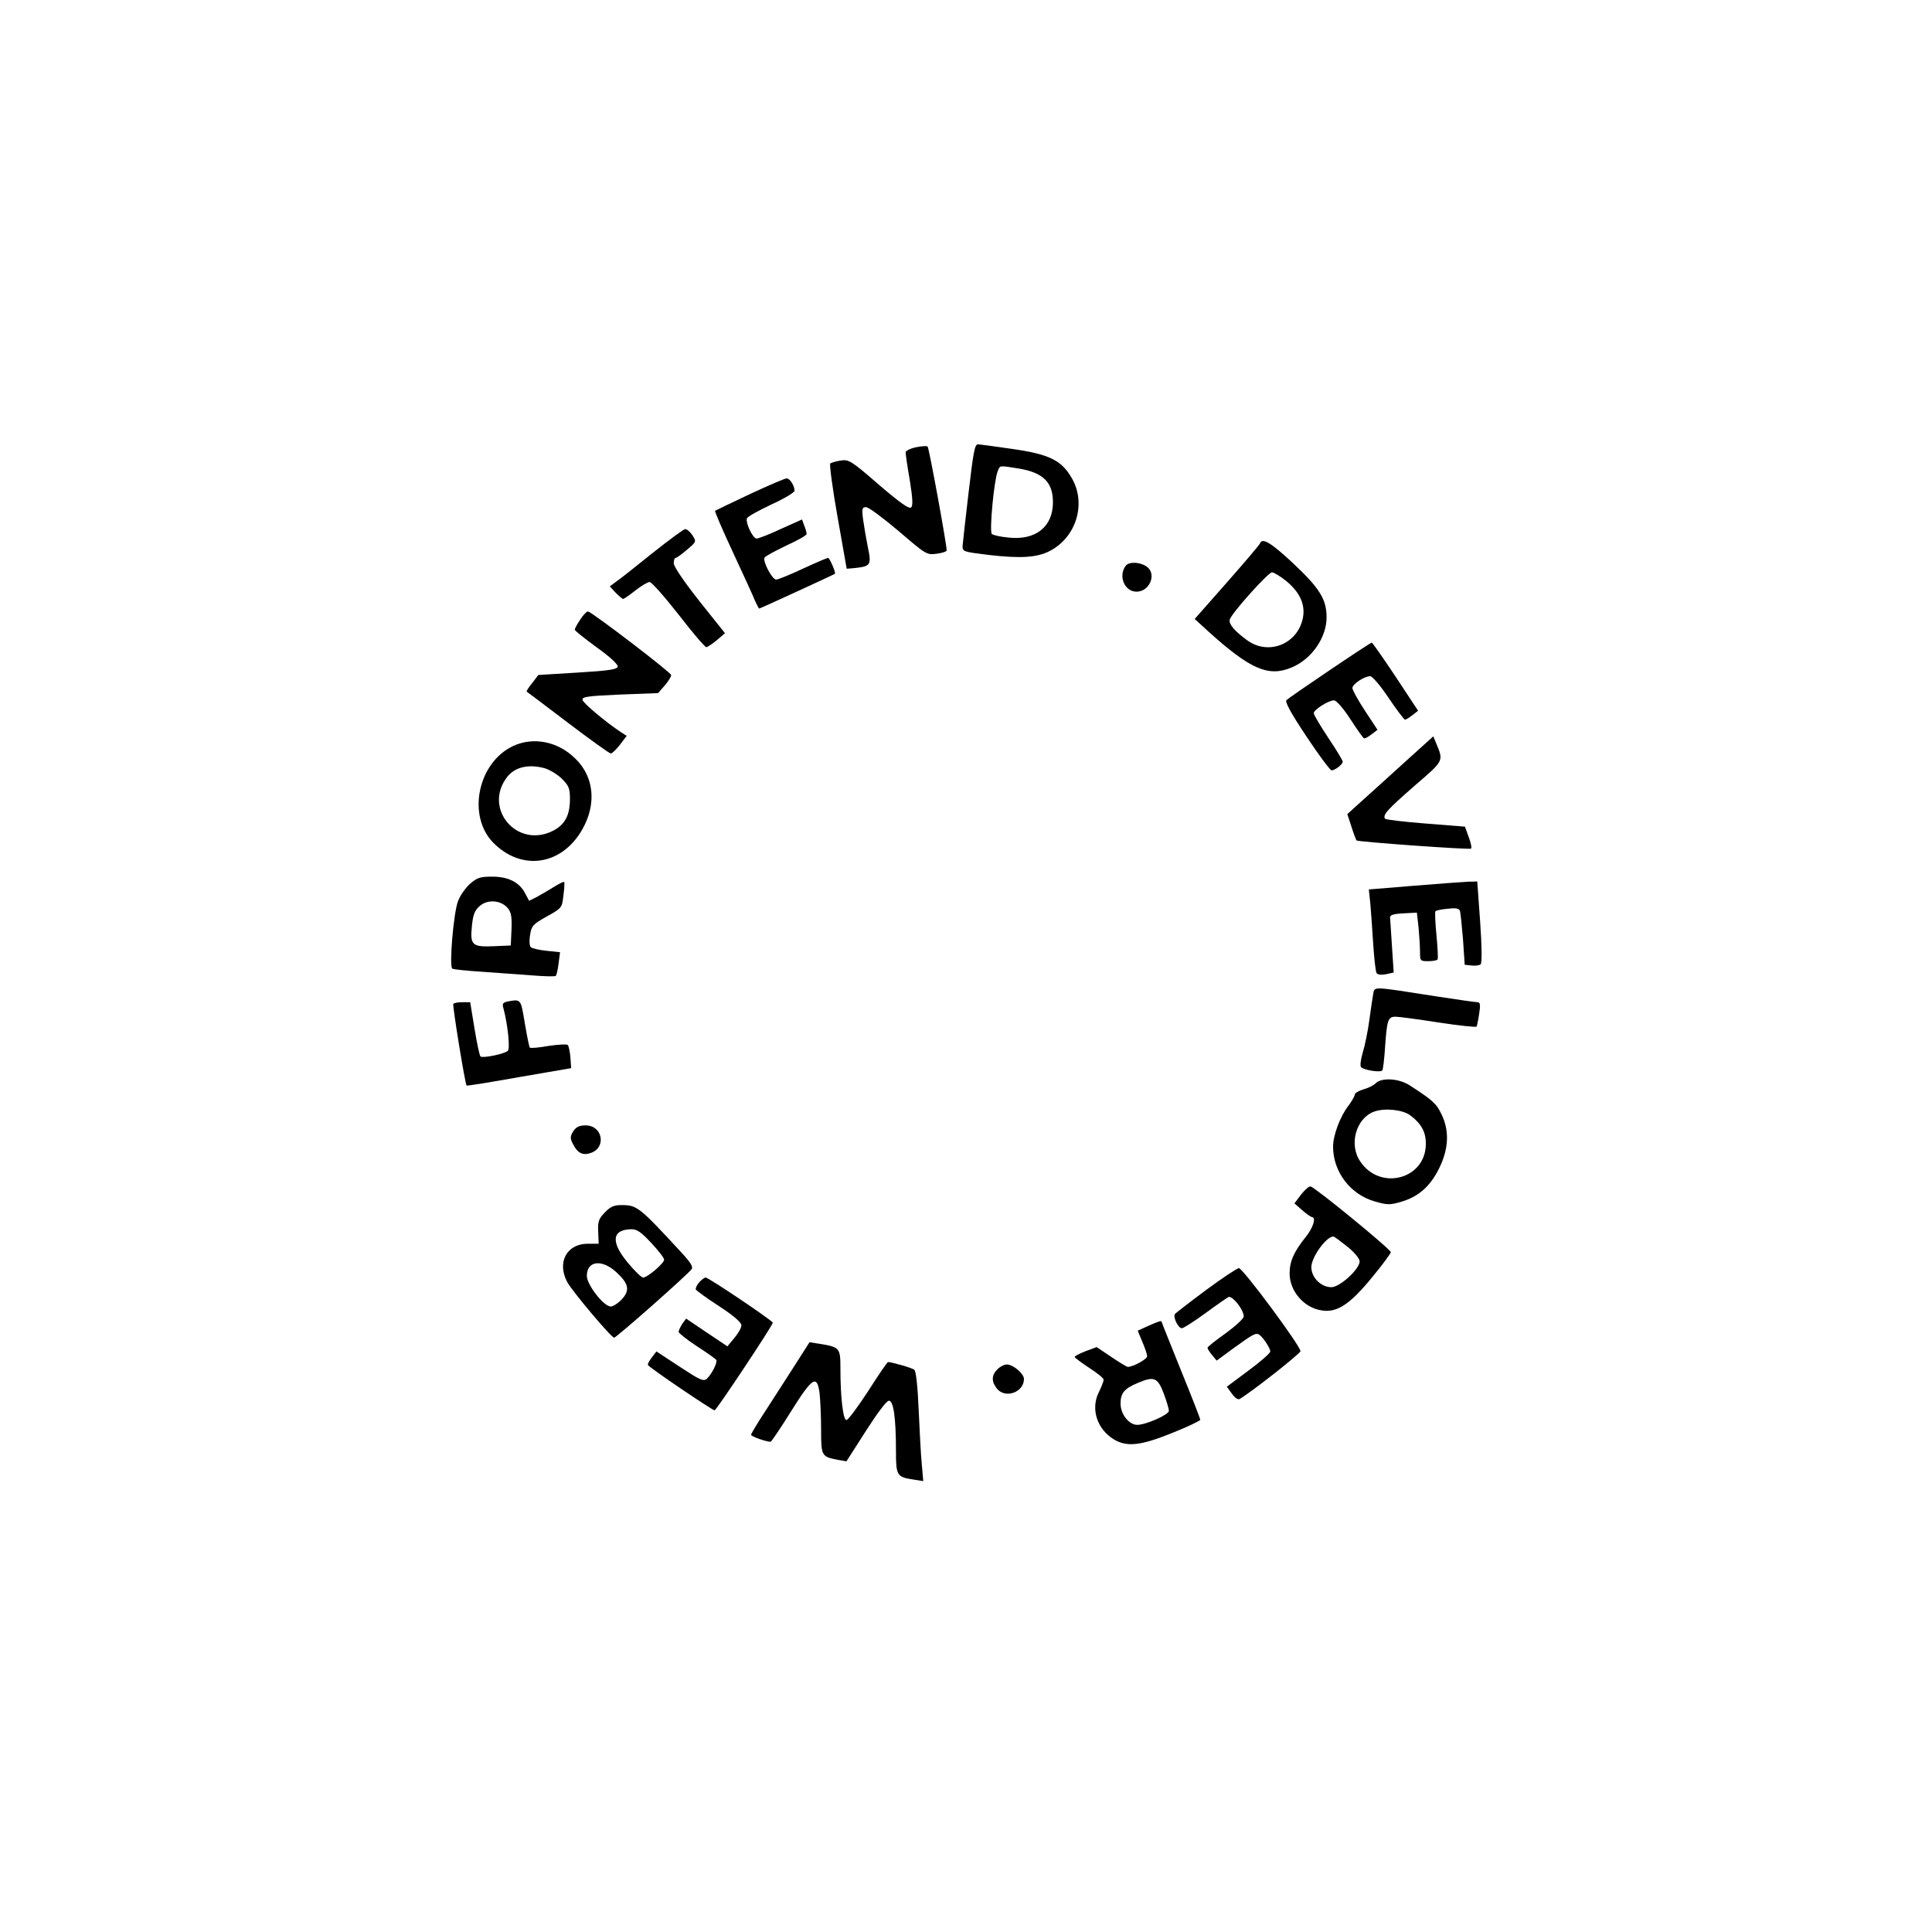 <?xml version="1.0" standalone="no"?>
<!DOCTYPE svg PUBLIC "-//W3C//DTD SVG 20010904//EN"
 "http://www.w3.org/TR/2001/REC-SVG-20010904/DTD/svg10.dtd">
<svg version="1.0" xmlns="http://www.w3.org/2000/svg"
 width="800pt" height="800pt" viewBox="0 0 800 800"
 preserveAspectRatio="xMidYMid meet">

<g transform="translate(0,800) scale(0.1,-0.1)"
fill="#000000" stroke="none">
<path d="M3793 6148 c-24 -5 -43 -15 -43 -21 0 -7 7 -58 17 -114 12 -76 14
-106 6 -114 -8 -8 -44 17 -134 94 -115 100 -124 105 -158 100 -20 -3 -39 -9
-43 -12 -4 -4 9 -103 30 -221 l38 -215 35 3 c64 7 68 13 53 84 -7 35 -16 87
-20 116 -6 46 -4 52 12 52 11 0 71 -45 135 -99 114 -98 116 -99 157 -94 23 3
42 9 42 14 0 25 -73 425 -79 430 -3 3 -25 2 -48 -3z"/>
<path d="M4011 5963 c-13 -109 -24 -209 -25 -223 -1 -24 2 -25 109 -38 130
-15 198 -11 251 16 111 57 154 198 91 304 -42 72 -92 97 -245 119 -70 10 -134
19 -143 19 -13 0 -19 -35 -38 -197z m207 97 c102 -17 142 -57 142 -140 0 -101
-71 -158 -183 -146 -34 3 -65 10 -70 15 -11 11 9 221 24 259 10 26 5 25 87 12z"/>
<path d="M3105 5954 c-76 -36 -141 -67 -144 -69 -2 -3 31 -80 74 -172 42 -91
84 -181 91 -200 8 -18 16 -33 18 -33 3 0 310 141 313 144 5 5 -22 66 -28 66
-4 0 -51 -20 -105 -45 -53 -25 -103 -45 -110 -45 -17 0 -57 77 -48 91 3 6 44
28 90 50 46 21 84 42 84 48 0 5 -4 21 -10 35 l-9 25 -87 -39 c-47 -22 -93 -40
-101 -40 -16 0 -47 66 -40 84 3 7 48 32 101 57 53 24 96 50 96 57 0 21 -20 52
-33 51 -7 0 -75 -29 -152 -65z"/>
<path d="M2702 5710 c-67 -54 -135 -108 -150 -118 l-27 -20 24 -26 c14 -14 28
-26 31 -26 4 0 27 16 51 35 24 19 51 35 59 35 8 0 62 -61 120 -135 57 -74 109
-135 115 -135 5 1 25 14 43 29 l34 29 -106 133 c-64 81 -106 143 -106 156 0
13 3 23 8 23 4 0 25 15 47 34 39 33 39 33 22 60 -10 14 -23 26 -30 25 -6 0
-67 -45 -135 -99z"/>
<path d="M5218 5751 c-1 -5 -63 -78 -137 -162 l-134 -152 59 -54 c172 -155
247 -187 342 -147 83 34 146 125 145 209 0 74 -30 121 -140 224 -90 84 -126
105 -135 82z m107 -156 c56 -46 79 -95 71 -148 -18 -112 -142 -164 -232 -98
-52 38 -76 66 -72 85 5 24 159 196 175 196 8 0 34 -16 58 -35z"/>
<path d="M4662 5658 c-33 -42 -6 -108 44 -108 55 0 85 74 42 104 -27 19 -72
21 -86 4z"/>
<path d="M2403 5435 c-13 -19 -23 -38 -23 -42 0 -5 41 -37 90 -73 55 -39 89
-71 88 -80 -3 -12 -35 -17 -166 -25 l-163 -10 -25 -33 c-15 -18 -25 -34 -23
-36 2 -1 79 -59 171 -129 92 -70 172 -127 177 -127 6 0 22 16 38 36 l28 37
-22 14 c-65 43 -158 121 -161 135 -2 13 21 16 155 22 l158 6 28 32 c15 18 27
37 26 43 0 10 -324 258 -344 263 -5 1 -20 -14 -32 -33z"/>
<path d="M5506 5225 c-92 -62 -173 -118 -179 -124 -7 -7 17 -52 83 -151 51
-77 98 -140 104 -140 15 1 46 25 46 36 0 5 -27 50 -60 99 -33 50 -60 95 -60
102 0 14 61 53 84 53 9 0 38 -32 67 -77 28 -43 53 -79 57 -80 4 -2 18 6 31 16
l25 19 -52 79 c-29 44 -52 86 -52 94 0 16 49 49 74 49 8 0 43 -40 76 -90 33
-49 64 -90 68 -90 4 0 18 9 31 19 l23 18 -93 141 c-52 78 -96 141 -99 141 -3
0 -81 -51 -174 -114z"/>
<path d="M5800 4829 c-74 -67 -154 -140 -178 -161 l-43 -39 17 -52 c9 -29 19
-54 21 -57 5 -6 466 -39 474 -34 4 2 0 23 -9 47 l-16 44 -163 13 c-90 7 -166
16 -168 20 -10 16 9 37 121 135 124 107 122 102 91 177 l-12 29 -135 -122z"/>
<path d="M2125 4911 c-146 -68 -192 -288 -83 -400 118 -120 285 -95 370 56 59
105 48 218 -31 293 -71 70 -173 90 -256 51z m130 -92 c21 -6 54 -26 72 -44 29
-29 33 -40 33 -84 0 -67 -21 -106 -70 -131 -149 -76 -292 93 -189 224 32 40
88 53 154 35z"/>
<path d="M1946 4340 c-19 -17 -42 -50 -50 -73 -18 -49 -37 -269 -23 -278 4 -3
61 -9 125 -13 64 -5 158 -11 207 -15 50 -4 93 -5 96 -2 4 3 9 27 12 52 l6 46
-56 6 c-31 3 -60 10 -65 15 -6 6 -7 28 -3 51 6 38 12 44 69 76 63 35 63 36 69
87 4 29 5 54 3 56 -2 2 -21 -7 -43 -21 -21 -13 -52 -31 -70 -41 l-32 -16 -16
30 c-24 47 -70 70 -137 70 -50 0 -62 -4 -92 -30z m157 -101 c14 -17 17 -37 15
-88 l-3 -66 -68 -3 c-92 -4 -101 4 -93 83 5 48 11 65 33 84 33 28 88 24 116
-10z"/>
<path d="M5851 4332 l-183 -15 6 -56 c3 -31 8 -106 12 -168 4 -61 10 -116 14
-122 4 -7 19 -9 39 -5 l32 7 -7 106 c-4 58 -7 113 -8 121 -1 11 13 16 55 18
l56 3 7 -62 c3 -34 6 -79 6 -100 0 -38 1 -39 34 -39 19 0 37 3 39 8 2 4 0 49
-5 101 -5 51 -7 95 -4 98 3 3 25 8 50 10 33 4 47 2 51 -8 3 -8 8 -61 13 -119
l7 -105 29 -3 c16 -2 33 1 37 5 6 6 5 77 -2 176 l-12 167 -41 -1 c-23 -1 -124
-9 -225 -17z"/>
<path d="M5686 3883 c-3 -15 -10 -64 -16 -108 -6 -44 -18 -104 -27 -133 -9
-31 -12 -56 -7 -61 14 -13 82 -23 88 -13 3 5 8 46 11 92 8 117 12 130 44 130
14 0 95 -11 179 -24 84 -13 154 -20 156 -17 2 3 7 27 11 54 6 37 4 47 -7 47
-8 0 -84 11 -169 24 -275 43 -256 42 -263 9z"/>
<path d="M2102 3853 c-19 -4 -23 -9 -18 -26 18 -65 29 -168 19 -178 -13 -13
-101 -31 -113 -24 -4 2 -15 54 -25 115 l-18 110 -33 0 c-18 0 -35 -3 -37 -7
-4 -7 49 -333 55 -338 2 -2 100 14 218 35 l215 37 -3 44 c-2 24 -7 48 -11 52
-4 4 -40 2 -80 -4 -39 -7 -74 -10 -77 -7 -3 3 -12 49 -21 102 -17 101 -15 99
-71 89z"/>
<path d="M5696 3514 c-9 -9 -32 -20 -51 -25 -19 -6 -35 -15 -35 -21 0 -6 -12
-27 -26 -46 -35 -45 -64 -123 -64 -170 0 -104 71 -198 173 -227 52 -15 62 -15
110 -1 71 21 120 64 157 140 39 80 42 154 9 222 -21 44 -36 58 -132 120 -45
29 -117 33 -141 8z m143 -132 c47 -35 66 -70 65 -121 -2 -144 -189 -193 -271
-71 -49 70 -18 180 57 207 44 16 118 8 149 -15z"/>
<path d="M2374 3316 c-13 -21 -14 -29 -2 -52 19 -39 41 -50 75 -38 65 23 48
114 -22 114 -26 0 -39 -6 -51 -24z"/>
<path d="M5387 3053 l-27 -36 32 -28 c18 -16 36 -28 41 -29 18 -1 4 -45 -27
-83 -48 -60 -66 -100 -66 -150 0 -73 59 -142 132 -153 63 -11 117 24 208 135
44 53 79 101 79 106 0 12 -314 269 -332 272 -7 2 -24 -14 -40 -34z m192 -215
c30 -24 51 -50 51 -61 0 -32 -82 -107 -117 -107 -43 0 -83 40 -83 83 0 41 61
126 91 127 4 0 29 -19 58 -42z"/>
<path d="M2504 2979 c-25 -26 -29 -37 -27 -80 l2 -49 -45 0 c-87 0 -129 -77
-85 -159 19 -36 181 -229 194 -230 8 -1 306 262 321 284 7 9 -5 28 -40 66
-179 194 -186 199 -252 199 -30 0 -45 -7 -68 -31z m193 -126 c29 -31 53 -62
53 -69 0 -15 -69 -74 -87 -74 -7 0 -35 27 -63 61 -72 86 -67 138 15 139 23 0
40 -12 82 -57z m-147 -119 c54 -49 60 -77 24 -115 -15 -16 -36 -29 -45 -29
-29 0 -99 90 -99 127 0 62 61 70 120 17z"/>
<path d="M4995 2659 c-66 -49 -124 -94 -129 -99 -11 -11 12 -60 28 -60 6 0 52
29 101 65 49 36 91 65 94 65 20 -1 61 -55 61 -81 0 -9 -34 -40 -75 -70 -41
-29 -75 -56 -75 -60 0 -4 8 -17 19 -30 l19 -23 72 53 c82 59 91 64 106 53 15
-11 44 -55 44 -68 0 -7 -40 -42 -90 -79 l-90 -67 21 -29 c12 -17 25 -26 32
-22 55 33 252 189 252 198 0 22 -239 344 -255 344 -8 -1 -69 -41 -135 -90z"/>
<path d="M2896 2691 c-10 -11 -16 -24 -15 -30 2 -5 46 -37 97 -70 60 -39 92
-67 92 -79 0 -10 -13 -33 -29 -52 l-29 -35 -85 57 -86 58 -16 -22 c-8 -13 -15
-27 -15 -33 0 -5 34 -32 75 -59 42 -27 78 -53 81 -57 6 -11 -20 -61 -40 -79
-14 -11 -30 -3 -112 51 l-96 63 -19 -25 c-10 -13 -18 -27 -16 -31 2 -9 267
-188 276 -188 7 0 241 352 241 363 0 8 -266 187 -278 187 -5 0 -17 -9 -26 -19z"/>
<path d="M4753 2509 l-42 -19 19 -46 c11 -25 20 -52 20 -60 0 -12 -58 -44 -80
-44 -4 0 -34 18 -68 41 l-61 41 -46 -17 c-25 -10 -45 -20 -45 -24 0 -3 27 -23
60 -45 33 -21 60 -43 60 -49 0 -6 -9 -30 -21 -54 -33 -68 -6 -151 63 -193 54
-33 113 -26 243 27 63 25 115 50 115 54 0 5 -36 97 -80 205 -44 109 -80 199
-80 201 0 6 -15 1 -57 -18z m65 -277 c12 -32 22 -65 22 -74 0 -16 -95 -58
-131 -58 -34 0 -69 44 -69 88 0 43 15 62 70 85 68 29 83 24 108 -41z"/>
<path d="M3294 2351 c-33 -51 -87 -135 -121 -188 -35 -53 -63 -100 -63 -104 0
-7 62 -29 81 -29 3 0 41 56 84 125 90 144 109 155 119 73 3 -29 6 -97 6 -150
0 -107 2 -110 70 -123 l35 -6 80 125 c48 75 86 126 96 126 19 0 29 -72 29
-210 0 -99 4 -106 69 -116 l44 -7 -6 69 c-4 38 -9 140 -13 226 -4 97 -11 161
-18 166 -9 8 -94 32 -109 32 -3 0 -40 -54 -82 -120 -43 -66 -83 -120 -90 -120
-14 0 -25 93 -25 213 0 86 -2 89 -89 103 l-39 6 -58 -91z"/>
<path d="M4130 2330 c-25 -25 -25 -51 -2 -80 35 -43 112 -15 112 40 0 22 -45
60 -71 60 -11 0 -28 -9 -39 -20z"/>
</g>
</svg>

